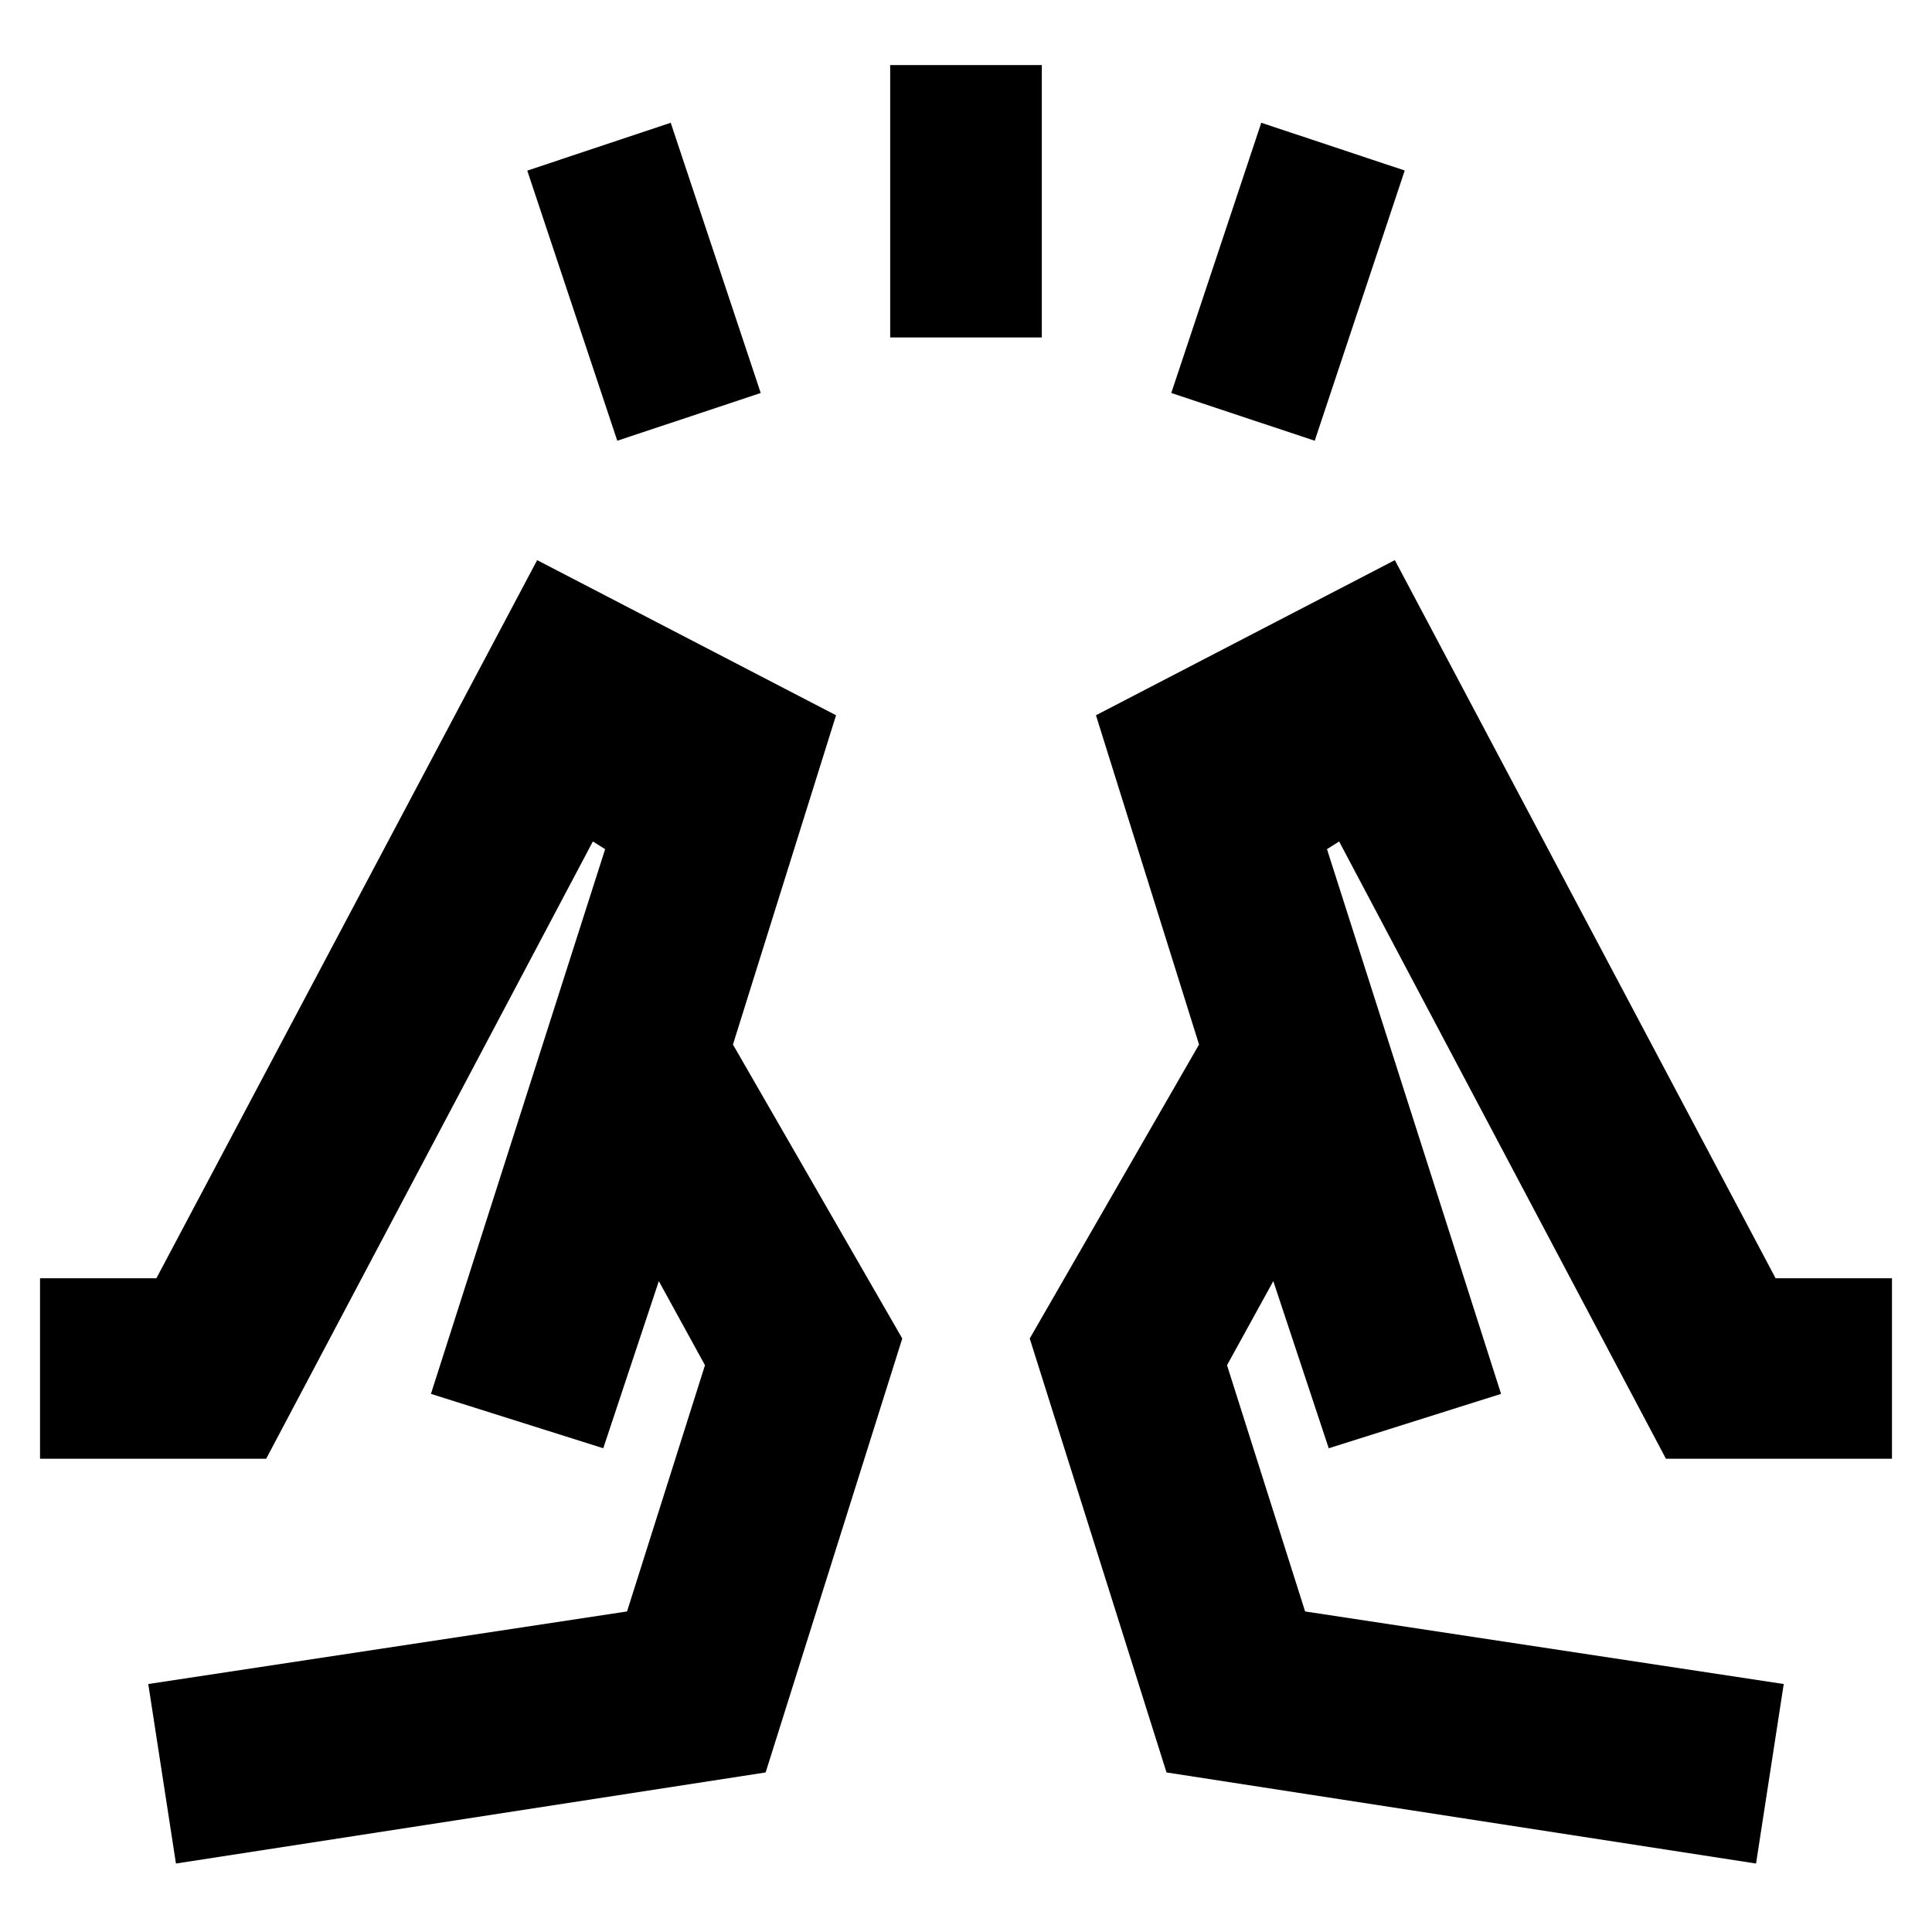 <svg xmlns="http://www.w3.org/2000/svg" height="24" viewBox="0 -960 960 960" width="24"><path d="M306.72-741 262-875.22 333.28-899 378-764.72 306.72-741Zm135.61-51.33v-135.34h75.34v135.34h-75.34ZM653.28-741 582-764.72 626.72-899 698-875.28 653.28-741ZM872.57-34.02l13.76-89.2-237.83-36.06-38.8-122.35 23-41.78 27.54 83.04 85.63-27.02-86.5-270.67 6.04-3.81L827.8-235.15h112.31v-89.7h-57.83L693.09-681.67l-148.52 77.08 51.23 163.61-84.13 146.07 67.96 215.63 292.94 45.26ZM660.24-240.37 595.8-440.98l64.44 200.61Zm85.63-27.02ZM87.43-34.02l-13.76-89.2 237.9-36.06 38.73-122.35-22.93-41.78-27.61 83.04-85.63-27.02 86.56-270.67-6.1-3.81-162.33 306.72H19.89v-89.7h57.83l189.19-356.82 148.52 77.08-51.23 163.61 84.13 146.07-67.89 215.63L87.43-34.02Zm212.33-206.35 64.44-200.61-64.44 200.61Zm-85.63-27.02Z"/></svg>